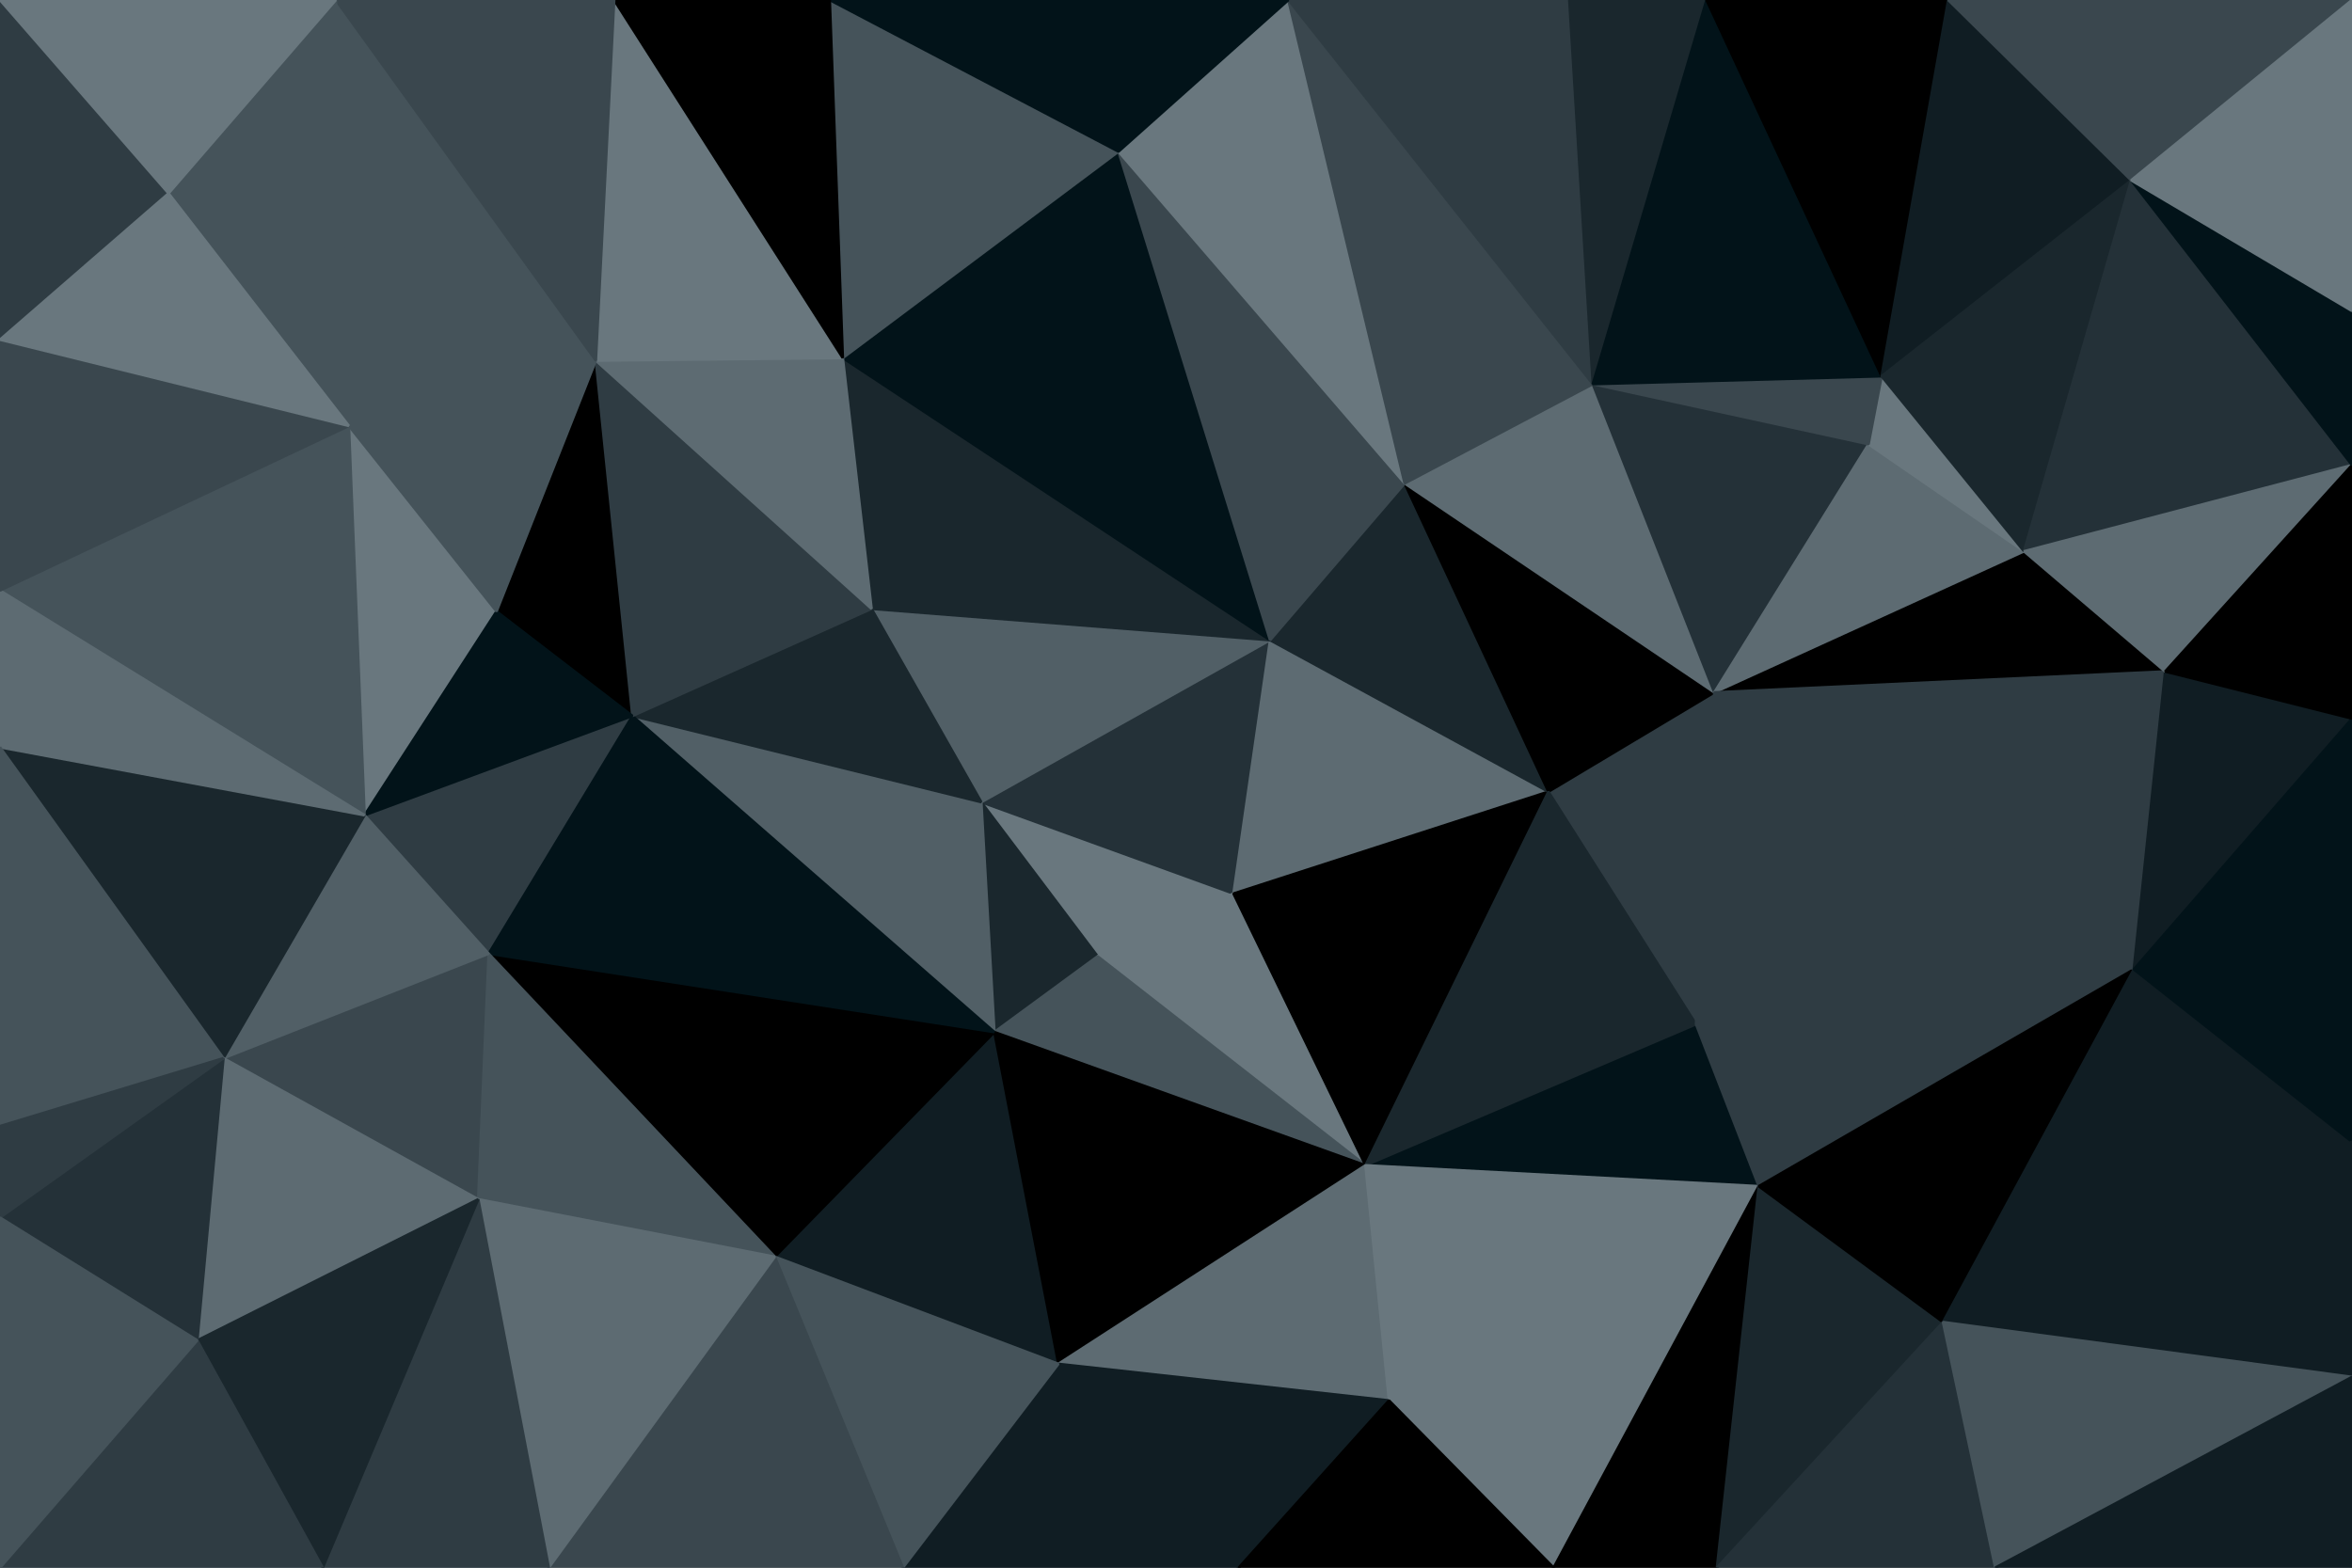 <svg id="visual" viewBox="0 0 900 600" width="900" height="600" xmlns="http://www.w3.org/2000/svg" xmlns:xlink="http://www.w3.org/1999/xlink" version="1.1"><g stroke-width="1" stroke-linejoin="bevel"><path d="M472 342L375.5 307L420 366Z" fill="#69777e" stroke="#69777e"></path><path d="M472 342L486 245L375.5 307Z" fill="#243138" stroke="#243138"></path><path d="M375.5 307L380.5 395L420 366Z" fill="#1a272d" stroke="#1a272d"></path><path d="M420 366L522.5 446L472 342Z" fill="#69777e" stroke="#69777e"></path><path d="M486 245L333.5 233L375.5 307Z" fill="#515f66" stroke="#515f66"></path><path d="M375.5 307L242 274L380.5 395Z" fill="#515f66" stroke="#515f66"></path><path d="M380.5 395L522.5 446L420 366Z" fill="#45535a" stroke="#45535a"></path><path d="M472 342L592.5 303L486 245Z" fill="#5d6b72" stroke="#5d6b72"></path><path d="M522.5 446L592.5 303L472 342Z" fill="#000000" stroke="#000000"></path><path d="M592.5 303L537.5 185L486 245Z" fill="#1a272d" stroke="#1a272d"></path><path d="M486 245L322.5 137L333.5 233Z" fill="#1a272d" stroke="#1a272d"></path><path d="M333.5 233L242 274L375.5 307Z" fill="#1a272d" stroke="#1a272d"></path><path d="M428 58L322.5 137L486 245Z" fill="#021319" stroke="#021319"></path><path d="M228 138L190 234L242 274Z" fill="#000000" stroke="#000000"></path><path d="M296.5 481L405 522L380.5 395Z" fill="#101d23" stroke="#101d23"></path><path d="M380.5 395L405 522L522.5 446Z" fill="#000000" stroke="#000000"></path><path d="M187 365L296.5 481L380.5 395Z" fill="#000000" stroke="#000000"></path><path d="M649 392L656 265L592.5 303Z" fill="#2f3c43" stroke="#2f3c43"></path><path d="M592.5 303L656 265L537.5 185Z" fill="#000000" stroke="#000000"></path><path d="M673 454L649 392L522.5 446Z" fill="#021319" stroke="#021319"></path><path d="M522.5 446L649 392L592.5 303Z" fill="#1a272d" stroke="#1a272d"></path><path d="M405 522L531.5 536L522.5 446Z" fill="#5d6b72" stroke="#5d6b72"></path><path d="M139.5 312L187 365L242 274Z" fill="#2f3c43" stroke="#2f3c43"></path><path d="M242 274L187 365L380.5 395Z" fill="#021319" stroke="#021319"></path><path d="M656 265L609.5 147L537.5 185Z" fill="#5d6b72" stroke="#5d6b72"></path><path d="M537.5 185L428 58L486 245Z" fill="#3a474e" stroke="#3a474e"></path><path d="M228 138L242 274L333.5 233Z" fill="#2f3c43" stroke="#2f3c43"></path><path d="M493 0L428 58L537.5 185Z" fill="#69777e" stroke="#69777e"></path><path d="M322.5 137L228 138L333.5 233Z" fill="#5d6b72" stroke="#5d6b72"></path><path d="M235 0L228 138L322.5 137Z" fill="#69777e" stroke="#69777e"></path><path d="M531.5 536L673 454L522.5 446Z" fill="#69777e" stroke="#69777e"></path><path d="M828.5 257L774.5 211L656 265Z" fill="#000000" stroke="#000000"></path><path d="M85.5 405L183 459L187 365Z" fill="#3a474e" stroke="#3a474e"></path><path d="M187 365L183 459L296.5 481Z" fill="#45535a" stroke="#45535a"></path><path d="M345.5 600L474 600L405 522Z" fill="#101d23" stroke="#101d23"></path><path d="M133.5 163L139.5 312L190 234Z" fill="#69777e" stroke="#69777e"></path><path d="M190 234L139.5 312L242 274Z" fill="#021319" stroke="#021319"></path><path d="M405 522L474 600L531.5 536Z" fill="#101d23" stroke="#101d23"></path><path d="M531.5 536L594.5 600L673 454Z" fill="#69777e" stroke="#69777e"></path><path d="M345.5 600L405 522L296.5 481Z" fill="#45535a" stroke="#45535a"></path><path d="M210 600L345.5 600L296.5 481Z" fill="#3a474e" stroke="#3a474e"></path><path d="M609.5 147L493 0L537.5 185Z" fill="#3a474e" stroke="#3a474e"></path><path d="M428 58L317.5 0L322.5 137Z" fill="#45535a" stroke="#45535a"></path><path d="M656 265L715 170L609.5 147Z" fill="#243138" stroke="#243138"></path><path d="M609.5 147L600.5 0L493 0Z" fill="#2f3c43" stroke="#2f3c43"></path><path d="M774.5 211L715 170L656 265Z" fill="#5d6b72" stroke="#5d6b72"></path><path d="M128.5 0L133.5 163L228 138Z" fill="#45535a" stroke="#45535a"></path><path d="M228 138L133.5 163L190 234Z" fill="#45535a" stroke="#45535a"></path><path d="M474 600L594.5 600L531.5 536Z" fill="#000000" stroke="#000000"></path><path d="M493 0L317.5 0L428 58Z" fill="#021319" stroke="#021319"></path><path d="M774.5 211L720 144L715 170Z" fill="#69777e" stroke="#69777e"></path><path d="M715 170L720 144L609.5 147Z" fill="#3a474e" stroke="#3a474e"></path><path d="M139.5 312L85.5 405L187 365Z" fill="#515f66" stroke="#515f66"></path><path d="M183 459L210 600L296.5 481Z" fill="#5d6b72" stroke="#5d6b72"></path><path d="M0 286L85.5 405L139.5 312Z" fill="#1a272d" stroke="#1a272d"></path><path d="M653 0L600.5 0L609.5 147Z" fill="#1a272d" stroke="#1a272d"></path><path d="M123.5 600L210 600L183 459Z" fill="#2f3c43" stroke="#2f3c43"></path><path d="M816.5 371L656 265L649 392Z" fill="#2f3c43" stroke="#2f3c43"></path><path d="M594.5 600L657 600L673 454Z" fill="#000000" stroke="#000000"></path><path d="M673 454L816.5 371L649 392Z" fill="#2f3c43" stroke="#2f3c43"></path><path d="M317.5 0L235 0L322.5 137Z" fill="#000000" stroke="#000000"></path><path d="M657 600L743.5 506L673 454Z" fill="#1a272d" stroke="#1a272d"></path><path d="M720 144L653 0L609.5 147Z" fill="#021319" stroke="#021319"></path><path d="M745.5 0L653 0L720 144Z" fill="#000000" stroke="#000000"></path><path d="M743.5 506L816.5 371L673 454Z" fill="#000000" stroke="#000000"></path><path d="M85.5 405L75.5 513L183 459Z" fill="#5d6b72" stroke="#5d6b72"></path><path d="M816.5 371L828.5 257L656 265Z" fill="#2f3c43" stroke="#2f3c43"></path><path d="M815.5 69L745.5 0L720 144Z" fill="#101d23" stroke="#101d23"></path><path d="M75.5 513L123.5 600L183 459Z" fill="#1a272d" stroke="#1a272d"></path><path d="M0 226L139.5 312L133.5 163Z" fill="#45535a" stroke="#45535a"></path><path d="M0 226L0 286L139.5 312Z" fill="#5d6b72" stroke="#5d6b72"></path><path d="M85.5 405L0 466L75.5 513Z" fill="#243138" stroke="#243138"></path><path d="M235 0L128.5 0L228 138Z" fill="#3a474e" stroke="#3a474e"></path><path d="M128.5 0L64.5 74L133.5 163Z" fill="#45535a" stroke="#45535a"></path><path d="M0 130L0 226L133.5 163Z" fill="#3a474e" stroke="#3a474e"></path><path d="M743.5 506L900 437L816.5 371Z" fill="#101d23" stroke="#101d23"></path><path d="M657 600L763.5 600L743.5 506Z" fill="#243138" stroke="#243138"></path><path d="M0 286L0 431L85.5 405Z" fill="#45535a" stroke="#45535a"></path><path d="M75.5 513L0 600L123.5 600Z" fill="#2f3c43" stroke="#2f3c43"></path><path d="M815.5 69L720 144L774.5 211Z" fill="#1a272d" stroke="#1a272d"></path><path d="M0 431L0 466L85.5 405Z" fill="#2f3c43" stroke="#2f3c43"></path><path d="M900 178L815.5 69L774.5 211Z" fill="#243138" stroke="#243138"></path><path d="M0 0L0 130L64.5 74Z" fill="#2f3c43" stroke="#2f3c43"></path><path d="M64.5 74L0 130L133.5 163Z" fill="#69777e" stroke="#69777e"></path><path d="M816.5 371L900 275L828.5 257Z" fill="#101d23" stroke="#101d23"></path><path d="M828.5 257L900 178L774.5 211Z" fill="#5d6b72" stroke="#5d6b72"></path><path d="M900 437L900 275L816.5 371Z" fill="#021319" stroke="#021319"></path><path d="M900 527L900 437L743.5 506Z" fill="#101d23" stroke="#101d23"></path><path d="M900 275L900 178L828.5 257Z" fill="#000000" stroke="#000000"></path><path d="M900 178L900 119L815.5 69Z" fill="#021319" stroke="#021319"></path><path d="M815.5 69L900 0L745.5 0Z" fill="#3a474e" stroke="#3a474e"></path><path d="M0 466L0 600L75.5 513Z" fill="#45535a" stroke="#45535a"></path><path d="M763.5 600L900 527L743.5 506Z" fill="#45535a" stroke="#45535a"></path><path d="M128.5 0L0 0L64.5 74Z" fill="#69777e" stroke="#69777e"></path><path d="M763.5 600L900 600L900 527Z" fill="#101d23" stroke="#101d23"></path><path d="M900 119L900 0L815.5 69Z" fill="#69777e" stroke="#69777e"></path></g></svg>